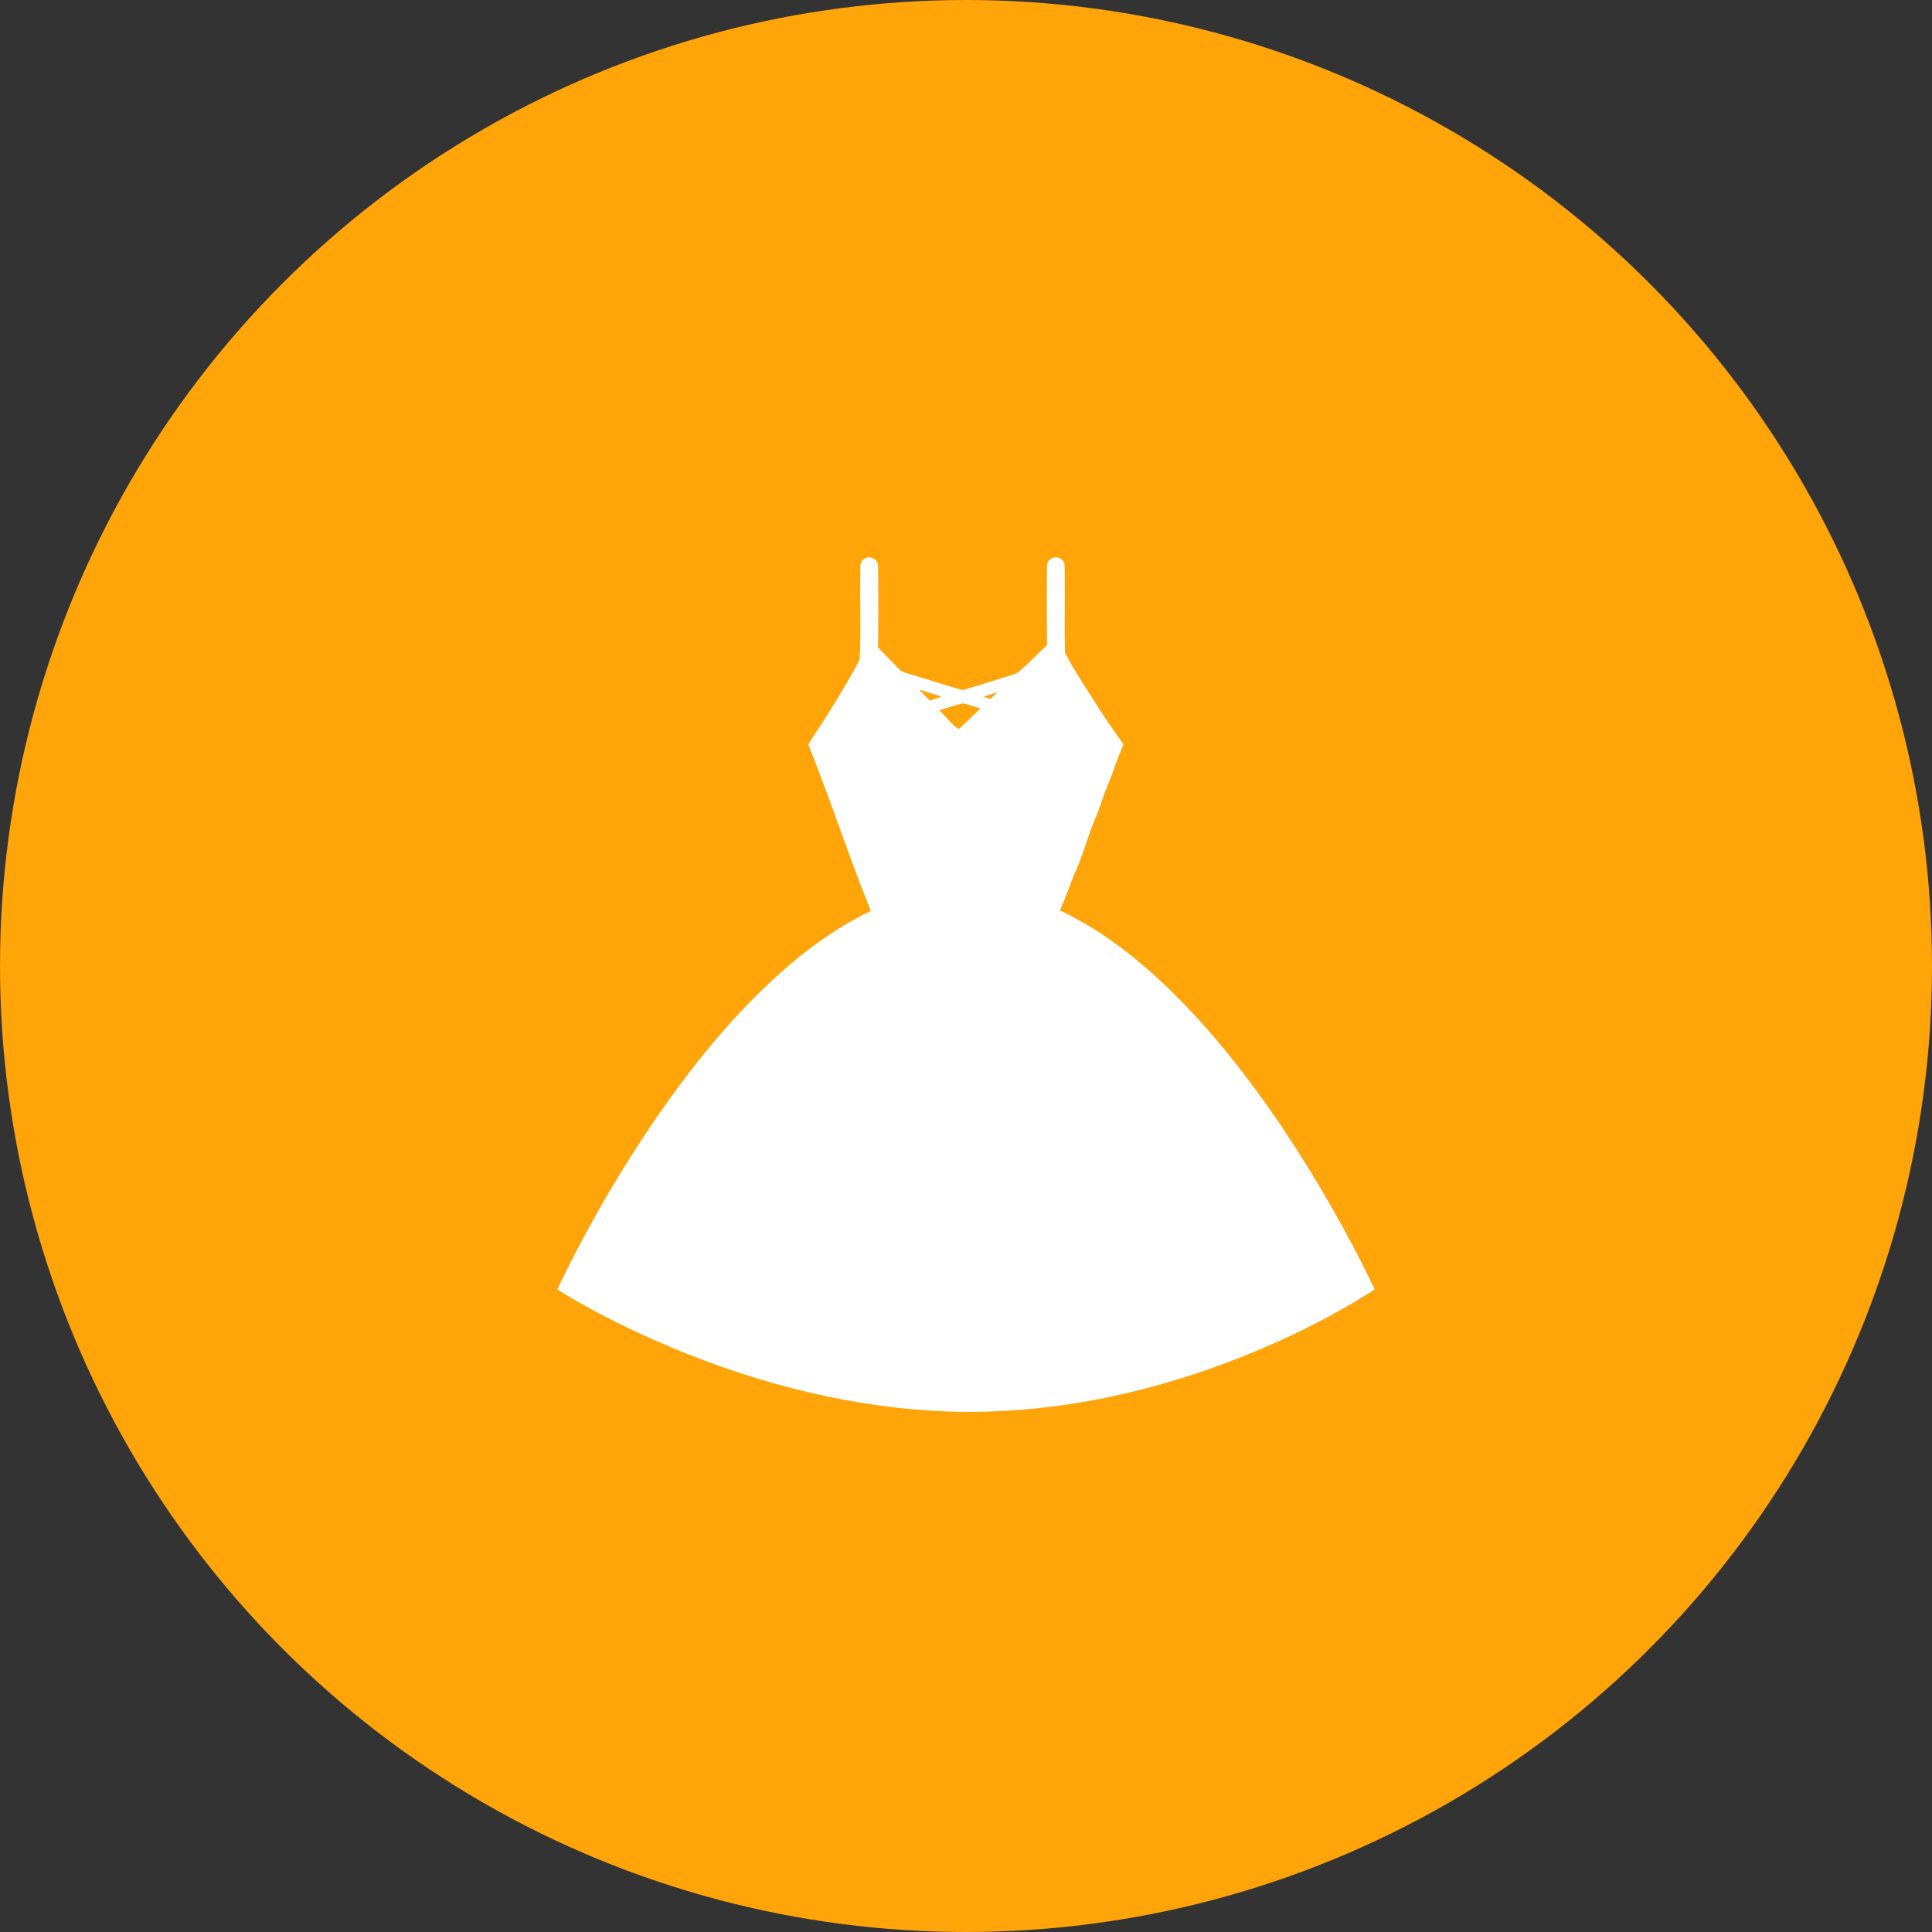 <svg width="52" height="52" viewBox="0 0 52 52" fill="none" xmlns="http://www.w3.org/2000/svg">
<rect x="0" y="0" width="52" height="52" fill="#333333" stroke="none"/>
<circle cx="26" cy="26" r="26" fill="#FFA409"/>
<path d="M23.25 15.048C23.401 14.924 23.65 15.059 23.633 15.25C23.643 15.975 23.641 16.699 23.632 17.424C23.815 17.615 24.001 17.803 24.185 17.994C24.271 18.098 24.412 18.117 24.534 18.157C24.996 18.29 25.45 18.454 25.916 18.573C26.401 18.428 26.886 18.281 27.366 18.121C27.659 17.895 27.906 17.613 28.181 17.366C28.174 16.698 28.176 16.029 28.178 15.361C28.184 15.264 28.164 15.146 28.246 15.073C28.369 14.931 28.642 15.013 28.654 15.204C28.671 15.992 28.645 16.781 28.666 17.569C28.955 18.13 29.321 18.649 29.652 19.187C29.842 19.476 30.046 19.757 30.242 20.041C30.072 20.395 29.968 20.774 29.814 21.134C29.686 21.42 29.613 21.726 29.486 22.013C29.267 22.527 29.137 23.074 28.893 23.578C28.781 23.89 28.66 24.198 28.529 24.503C29.989 25.196 31.206 26.288 32.282 27.465C33.597 28.923 34.707 30.55 35.694 32.238C36.162 33.043 36.602 33.865 37 34.706C35.551 35.634 33.972 36.358 32.342 36.918C30.034 37.703 27.578 38.116 25.134 37.972C22.526 37.823 19.972 37.112 17.595 36.062C16.703 35.663 15.828 35.223 15 34.706C15.819 32.987 16.787 31.337 17.882 29.774C18.859 28.396 19.95 27.083 21.241 25.977C21.911 25.407 22.641 24.9 23.438 24.518C22.842 23.044 22.355 21.529 21.762 20.055C21.769 19.989 21.822 19.939 21.852 19.883C22.306 19.194 22.744 18.491 23.134 17.766C23.181 17.017 23.144 16.263 23.155 15.512C23.169 15.358 23.104 15.157 23.25 15.048ZM24.736 18.56C24.831 18.662 24.93 18.759 25.03 18.855C25.134 18.82 25.239 18.789 25.341 18.749C25.14 18.684 24.938 18.623 24.736 18.56ZM26.46 18.754C26.526 18.773 26.591 18.793 26.658 18.812C26.721 18.752 26.784 18.692 26.847 18.631C26.717 18.671 26.588 18.712 26.46 18.754ZM25.28 19.116C25.459 19.276 25.603 19.499 25.802 19.621C26.006 19.446 26.193 19.252 26.388 19.068C26.23 19.025 26.077 18.966 25.917 18.931C25.7 18.976 25.494 19.061 25.28 19.116Z" fill="white"/>
</svg>
